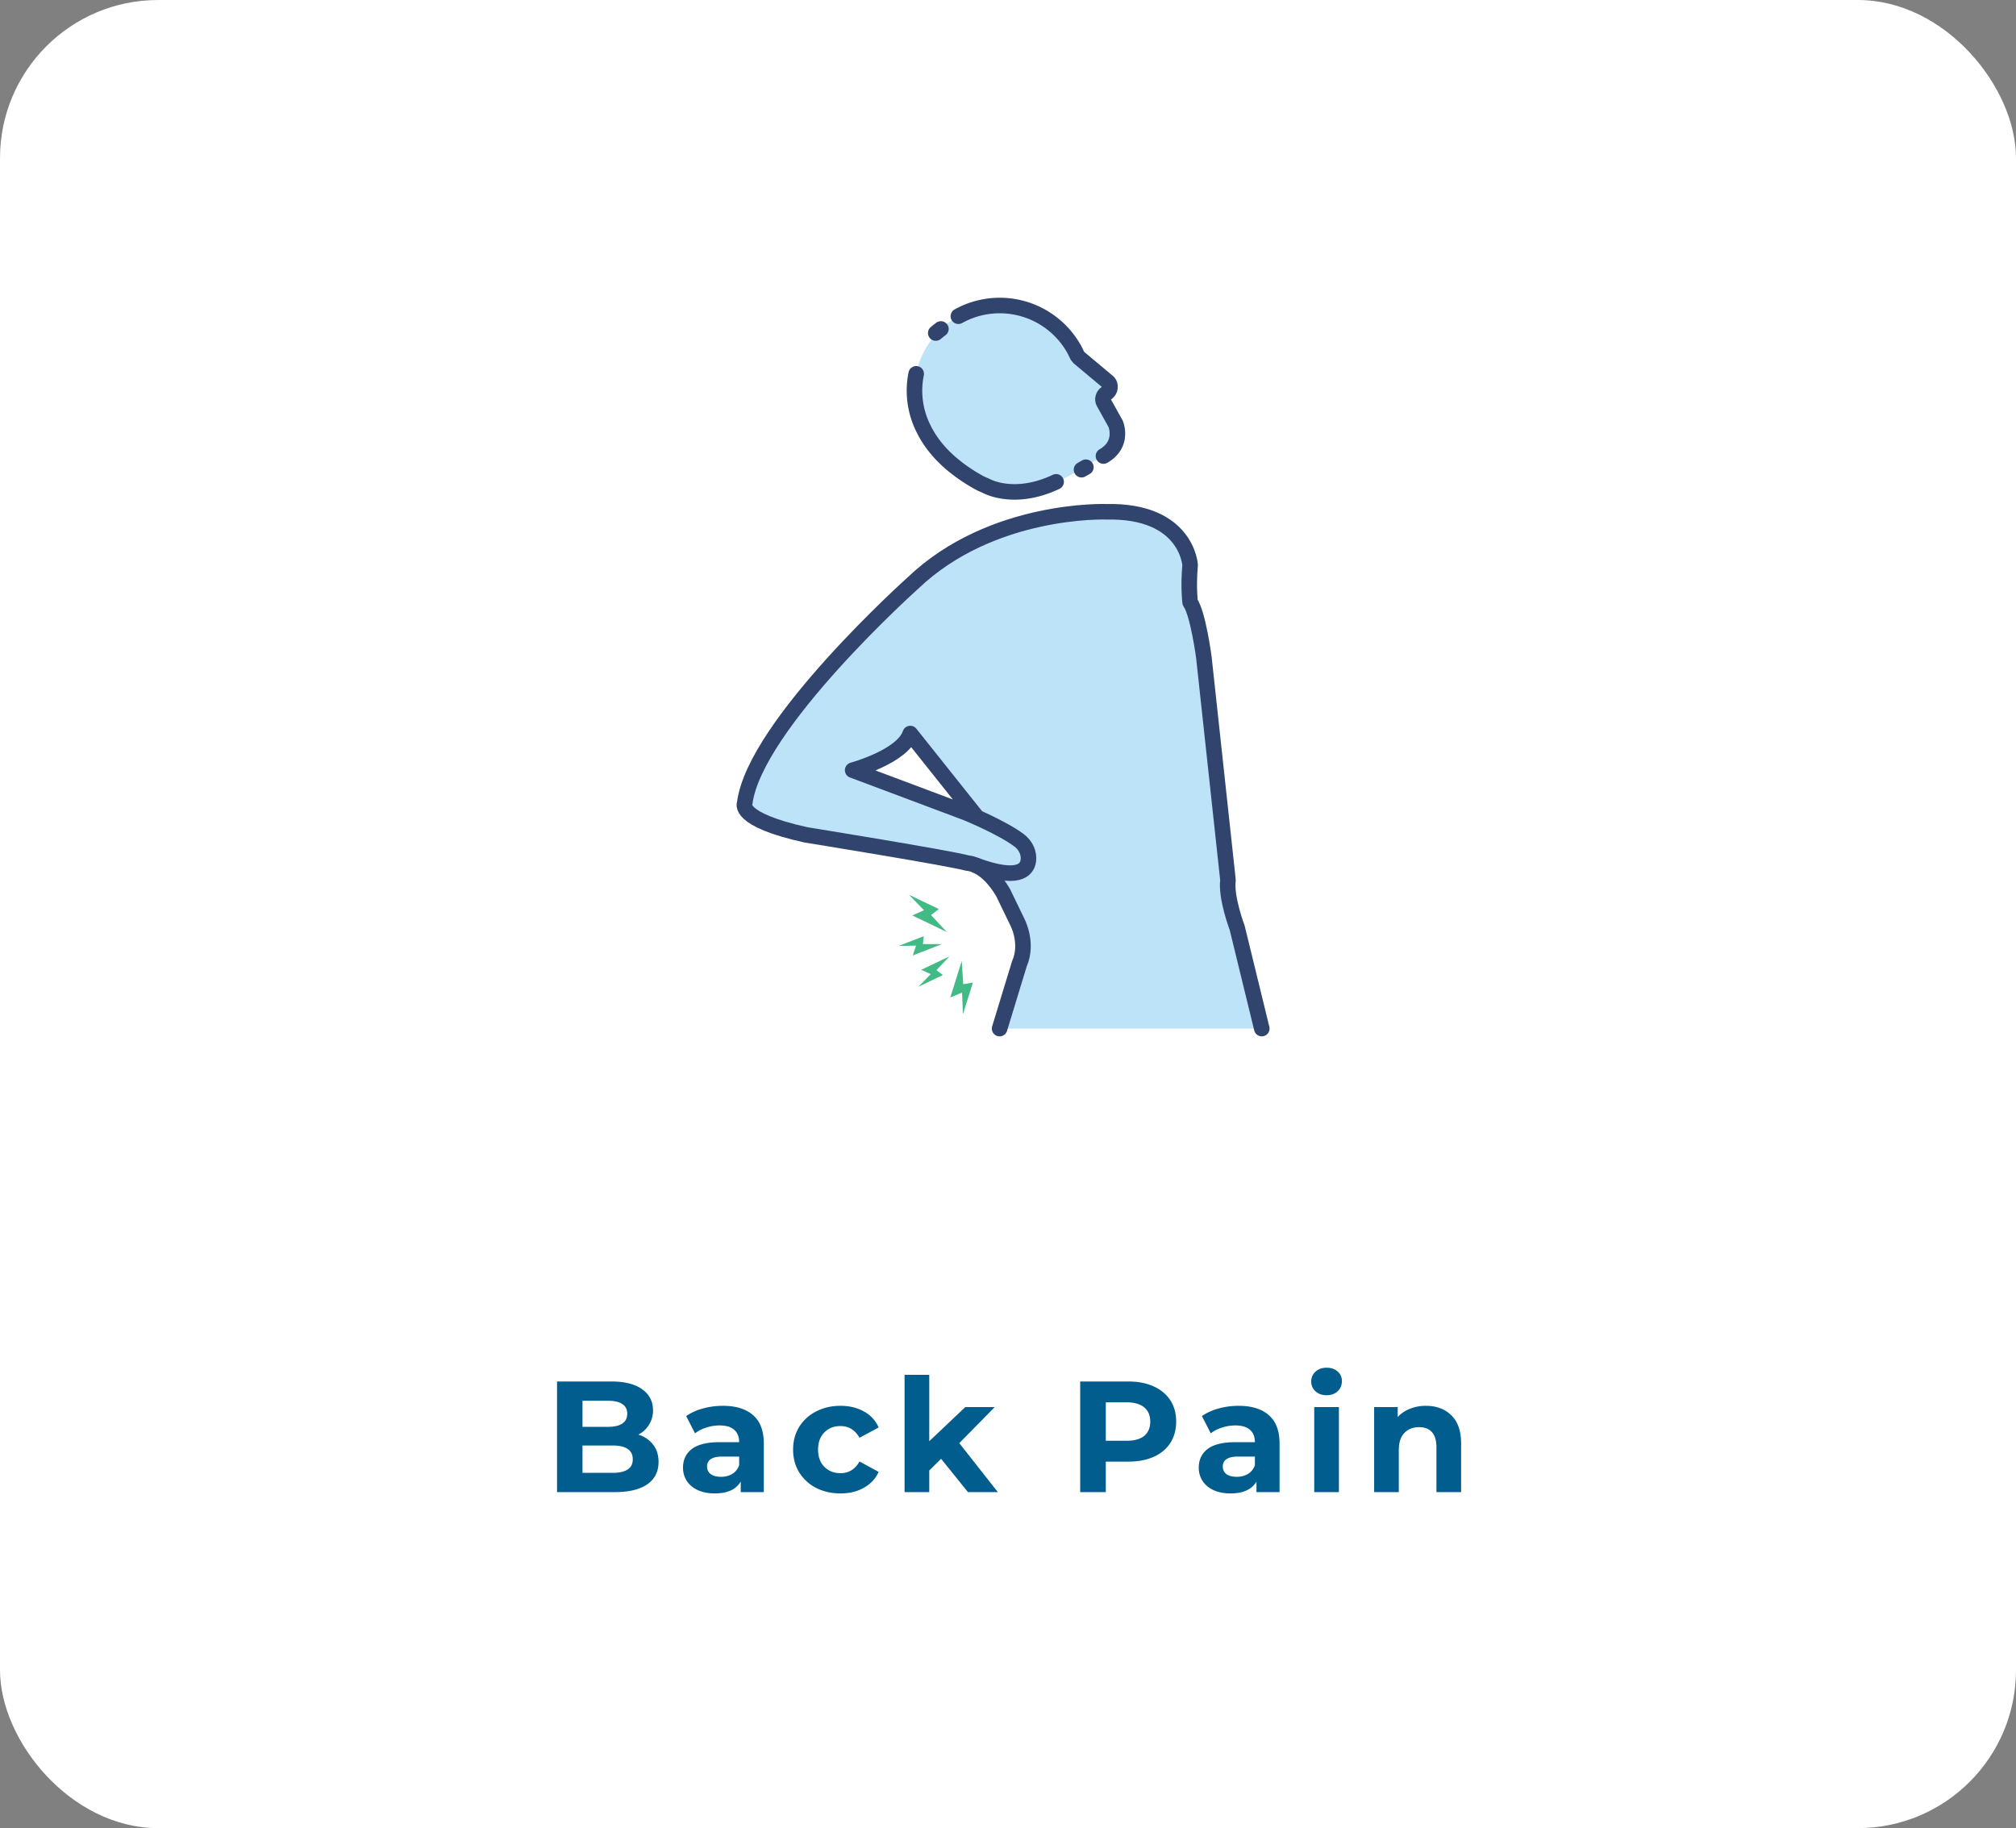 <svg width="204" height="185" fill="none" xmlns="http://www.w3.org/2000/svg">
    <rect width="100%" height="100%" fill="#808080" stroke="none"/>
    <rect width="204" height="185" rx="16" fill="#fff"/>
    <path d="M139 30H64v75h75V30z" fill="#fff"/>
    <path d="m90.92 95.73 2.55-.99-.08.8h1.92l-2.95 1.15.34-1-1.78.04zM91.98 90.55 95 91.99l-.79.61 1.6 1.72-3.49-1.68 1.18-.53-1.52-1.56zM92.94 99.85l2.47-1.18-.65-.49 1.32-1.4-2.86 1.36.96.44-1.24 1.27zM97.44 102.63l1.01-3.2-.98.17-.15-2.35-1.16 3.69 1.19-.49.09 2.18z" fill="#42BA85"/>
    <path d="m127.68 104.09-2.49-10.2s-1.16-3.05-.93-4.83l-2.44-22.54s-.58-4.41-1.39-5.57c0 0-.2-1.51 0-3.77 0 0-.32-5.57-8.49-5.39 0 0-11.57-.43-19.57 7.22 0 0-16.01 14.35-17.01 22.26 0 0-.91 1.65 6.22 3.22 0 0 14.44 2.33 16.35 2.86 0 0 1.83.01 3.57 2.97l1.39 2.87s1.22 2.17.26 4.35l-2 6.55h26.53z" fill="#BDE3F8"/>
    <path d="m127.68 104.09-2.49-10.2s-1.16-3.05-.93-4.83l-2.44-22.54s-.58-4.41-1.39-5.57c0 0-.2-1.51 0-3.77 0 0-.32-5.57-8.49-5.39 0 0-11.57-.43-19.57 7.22 0 0-16.01 14.35-17.01 22.26 0 0-.91 1.65 6.22 3.22 0 0 14.44 2.33 16.35 2.86 0 0 1.83.01 3.57 2.97l1.39 2.87s1.22 2.17.26 4.35l-2 6.55" stroke="#30446D" stroke-width="1.573" stroke-linecap="round" stroke-linejoin="round"/>
    <path d="M86.28 77.94s5.04-1.36 5.83-3.71l6.7 8.41-12.53-4.7z" fill="#fff"/>
    <path d="M86.28 77.94s5.04-1.36 5.83-3.71l6.7 8.41-12.53-4.7zM97.91 82.31s3.49 1.43 5.23 2.74c.63.48 1.02 1.25.92 2.04-.13 1.02-1.13 2-5.25.5" stroke="#30446D" stroke-width="1.573" stroke-linecap="round" stroke-linejoin="round"/>
    <path d="m110.02 47.06 1.64-.91c1.87-1.08 1.39-2.82 1.26-3.18-.01-.03-.03-.07-.04-.1l-1.18-2.12a.688.688 0 0 1-.06-.54c.05-.18.17-.33.34-.43.32-.23.36-.53.33-.75a.623.623 0 0 0-.24-.42l-2.77-2.32c-.1-.08-.12-.09-.19-.19-.02-.02-.05-.06-.07-.08-.12-.21-.21-.44-.33-.65A8.62 8.62 0 0 0 96.98 32c-4.05 2.24-5.58 7.27-3.54 11.37l.01.01c1.45 3.06 4.49 4.84 5.66 5.5.18.1.48.22.66.3 0-.01 3.55 2.3 10.25-2.12z" fill="#BDE3F8"/>
    <path d="M92.71 37.83c-.37 1.82-.15 3.76.73 5.53l.01.01c.22.46.48.9.76 1.3.28.41.59.78.9 1.13 1.46 1.6 3.19 2.61 4 3.06.18.1.48.22.66.3 0 0 2.82 1.63 7.1-.4M95.21 33.29c-.18.13-.35.27-.52.41M111.66 46.15c1.87-1.08 1.39-2.82 1.26-3.18-.01-.03-.03-.07-.04-.1l-1.18-2.12a.688.688 0 0 1-.06-.54c.05-.18.17-.33.34-.43.32-.23.36-.53.33-.75a.623.623 0 0 0-.24-.42l-2.77-2.32c-.1-.08-.12-.09-.19-.19-.02-.02-.05-.06-.07-.08-.12-.21-.21-.44-.33-.65A8.62 8.62 0 0 0 96.98 32M109.44 47.53l.44-.25" stroke="#30446D" stroke-width="1.573" stroke-linecap="round" stroke-linejoin="round"/>
    <path d="M64.591 145.176c.64.203 1.141.544 1.504 1.024.363.469.544 1.051.544 1.744 0 .981-.384 1.739-1.152 2.272-.757.523-1.867.784-3.328.784h-5.792v-11.2h5.472c1.365 0 2.41.261 3.136.784.736.523 1.104 1.232 1.104 2.128 0 .544-.133 1.029-.4 1.456a2.685 2.685 0 0 1-1.088 1.008zm-5.648-3.424v2.64h2.576c.64 0 1.125-.112 1.456-.336.33-.224.496-.555.496-.992 0-.437-.165-.763-.496-.976-.33-.224-.816-.336-1.456-.336h-2.576zm3.024 7.296c.683 0 1.195-.112 1.536-.336.352-.224.528-.571.528-1.04 0-.928-.688-1.392-2.064-1.392h-3.024v2.768h3.024zm11.18-6.784c1.334 0 2.358.32 3.072.96.715.629 1.072 1.584 1.072 2.864V151h-2.336v-1.072c-.469.8-1.344 1.2-2.624 1.2-.66 0-1.237-.112-1.728-.336-.48-.224-.848-.533-1.104-.928a2.417 2.417 0 0 1-.384-1.344c0-.8.3-1.429.896-1.888.608-.459 1.542-.688 2.8-.688h1.984c0-.544-.165-.96-.496-1.248-.33-.299-.826-.448-1.488-.448-.458 0-.912.075-1.36.224-.437.139-.81.331-1.12.576l-.896-1.744c.47-.331 1.03-.587 1.68-.768a7.664 7.664 0 0 1 2.032-.272zm-.192 7.184a2.22 2.22 0 0 0 1.136-.288c.331-.203.566-.496.704-.88v-.88h-1.712c-1.024 0-1.536.336-1.536 1.008 0 .32.123.576.368.768.256.181.603.272 1.04.272zm12.1 1.68c-.918 0-1.745-.187-2.48-.56a4.381 4.381 0 0 1-1.713-1.584c-.405-.672-.608-1.435-.608-2.288 0-.853.203-1.616.608-2.288a4.264 4.264 0 0 1 1.712-1.568c.736-.384 1.563-.576 2.48-.576.907 0 1.696.192 2.368.576a3.318 3.318 0 0 1 1.488 1.616l-1.936 1.04c-.448-.789-1.093-1.184-1.936-1.184-.65 0-1.19.213-1.616.64-.426.427-.64 1.008-.64 1.744s.214 1.317.64 1.744c.427.427.966.64 1.616.64.853 0 1.499-.395 1.936-1.184l1.936 1.056c-.31.683-.805 1.216-1.488 1.6-.672.384-1.461.576-2.368.576zm10.176-3.504-1.2 1.184V151h-2.496v-11.872h2.496v6.72l3.648-3.456h2.976l-3.584 3.648 3.904 4.96h-3.024l-2.72-3.376zm18.922-7.824c.992 0 1.85.165 2.576.496.736.331 1.301.8 1.696 1.408.394.608.592 1.328.592 2.16 0 .821-.198 1.541-.592 2.16-.395.608-.96 1.077-1.696 1.408-.726.32-1.584.48-2.576.48h-2.256V151h-2.592v-11.2h4.848zm-.144 6c.778 0 1.37-.165 1.776-.496.405-.341.608-.821.608-1.44 0-.629-.203-1.109-.608-1.44-.406-.341-.998-.512-1.776-.512h-2.112v3.888h2.112zm11.326-3.536c1.333 0 2.357.32 3.072.96.715.629 1.072 1.584 1.072 2.864V151h-2.336v-1.072c-.469.8-1.344 1.2-2.624 1.2-.661 0-1.237-.112-1.728-.336-.48-.224-.848-.533-1.104-.928a2.417 2.417 0 0 1-.384-1.344c0-.8.299-1.429.896-1.888.608-.459 1.541-.688 2.8-.688h1.984c0-.544-.165-.96-.496-1.248-.331-.299-.827-.448-1.488-.448-.459 0-.912.075-1.36.224a3.484 3.484 0 0 0-1.12.576l-.896-1.744c.469-.331 1.029-.587 1.68-.768a7.663 7.663 0 0 1 2.032-.272zm-.192 7.184a2.22 2.22 0 0 0 1.136-.288c.331-.203.565-.496.704-.88v-.88h-1.712c-1.024 0-1.536.336-1.536 1.008 0 .32.123.576.368.768.256.181.603.272 1.04.272zm7.845-7.056h2.496V151h-2.496v-8.608zm1.248-1.2c-.459 0-.832-.133-1.12-.4a1.297 1.297 0 0 1-.432-.992c0-.395.144-.725.432-.992.288-.267.661-.4 1.12-.4.459 0 .832.128 1.12.384.288.256.432.576.432.96 0 .416-.144.763-.432 1.04-.288.267-.661.4-1.12.4zm10.046 1.072c1.067 0 1.926.32 2.576.96.662.64.992 1.589.992 2.848V151h-2.496v-4.544c0-.683-.149-1.189-.448-1.52-.298-.341-.73-.512-1.296-.512-.629 0-1.13.197-1.504.592-.373.384-.56.96-.56 1.728V151h-2.496v-8.608h2.384v1.008c.331-.363.742-.64 1.232-.832a4.19 4.19 0 0 1 1.616-.304z" fill="#005D8D"/>
</svg>
